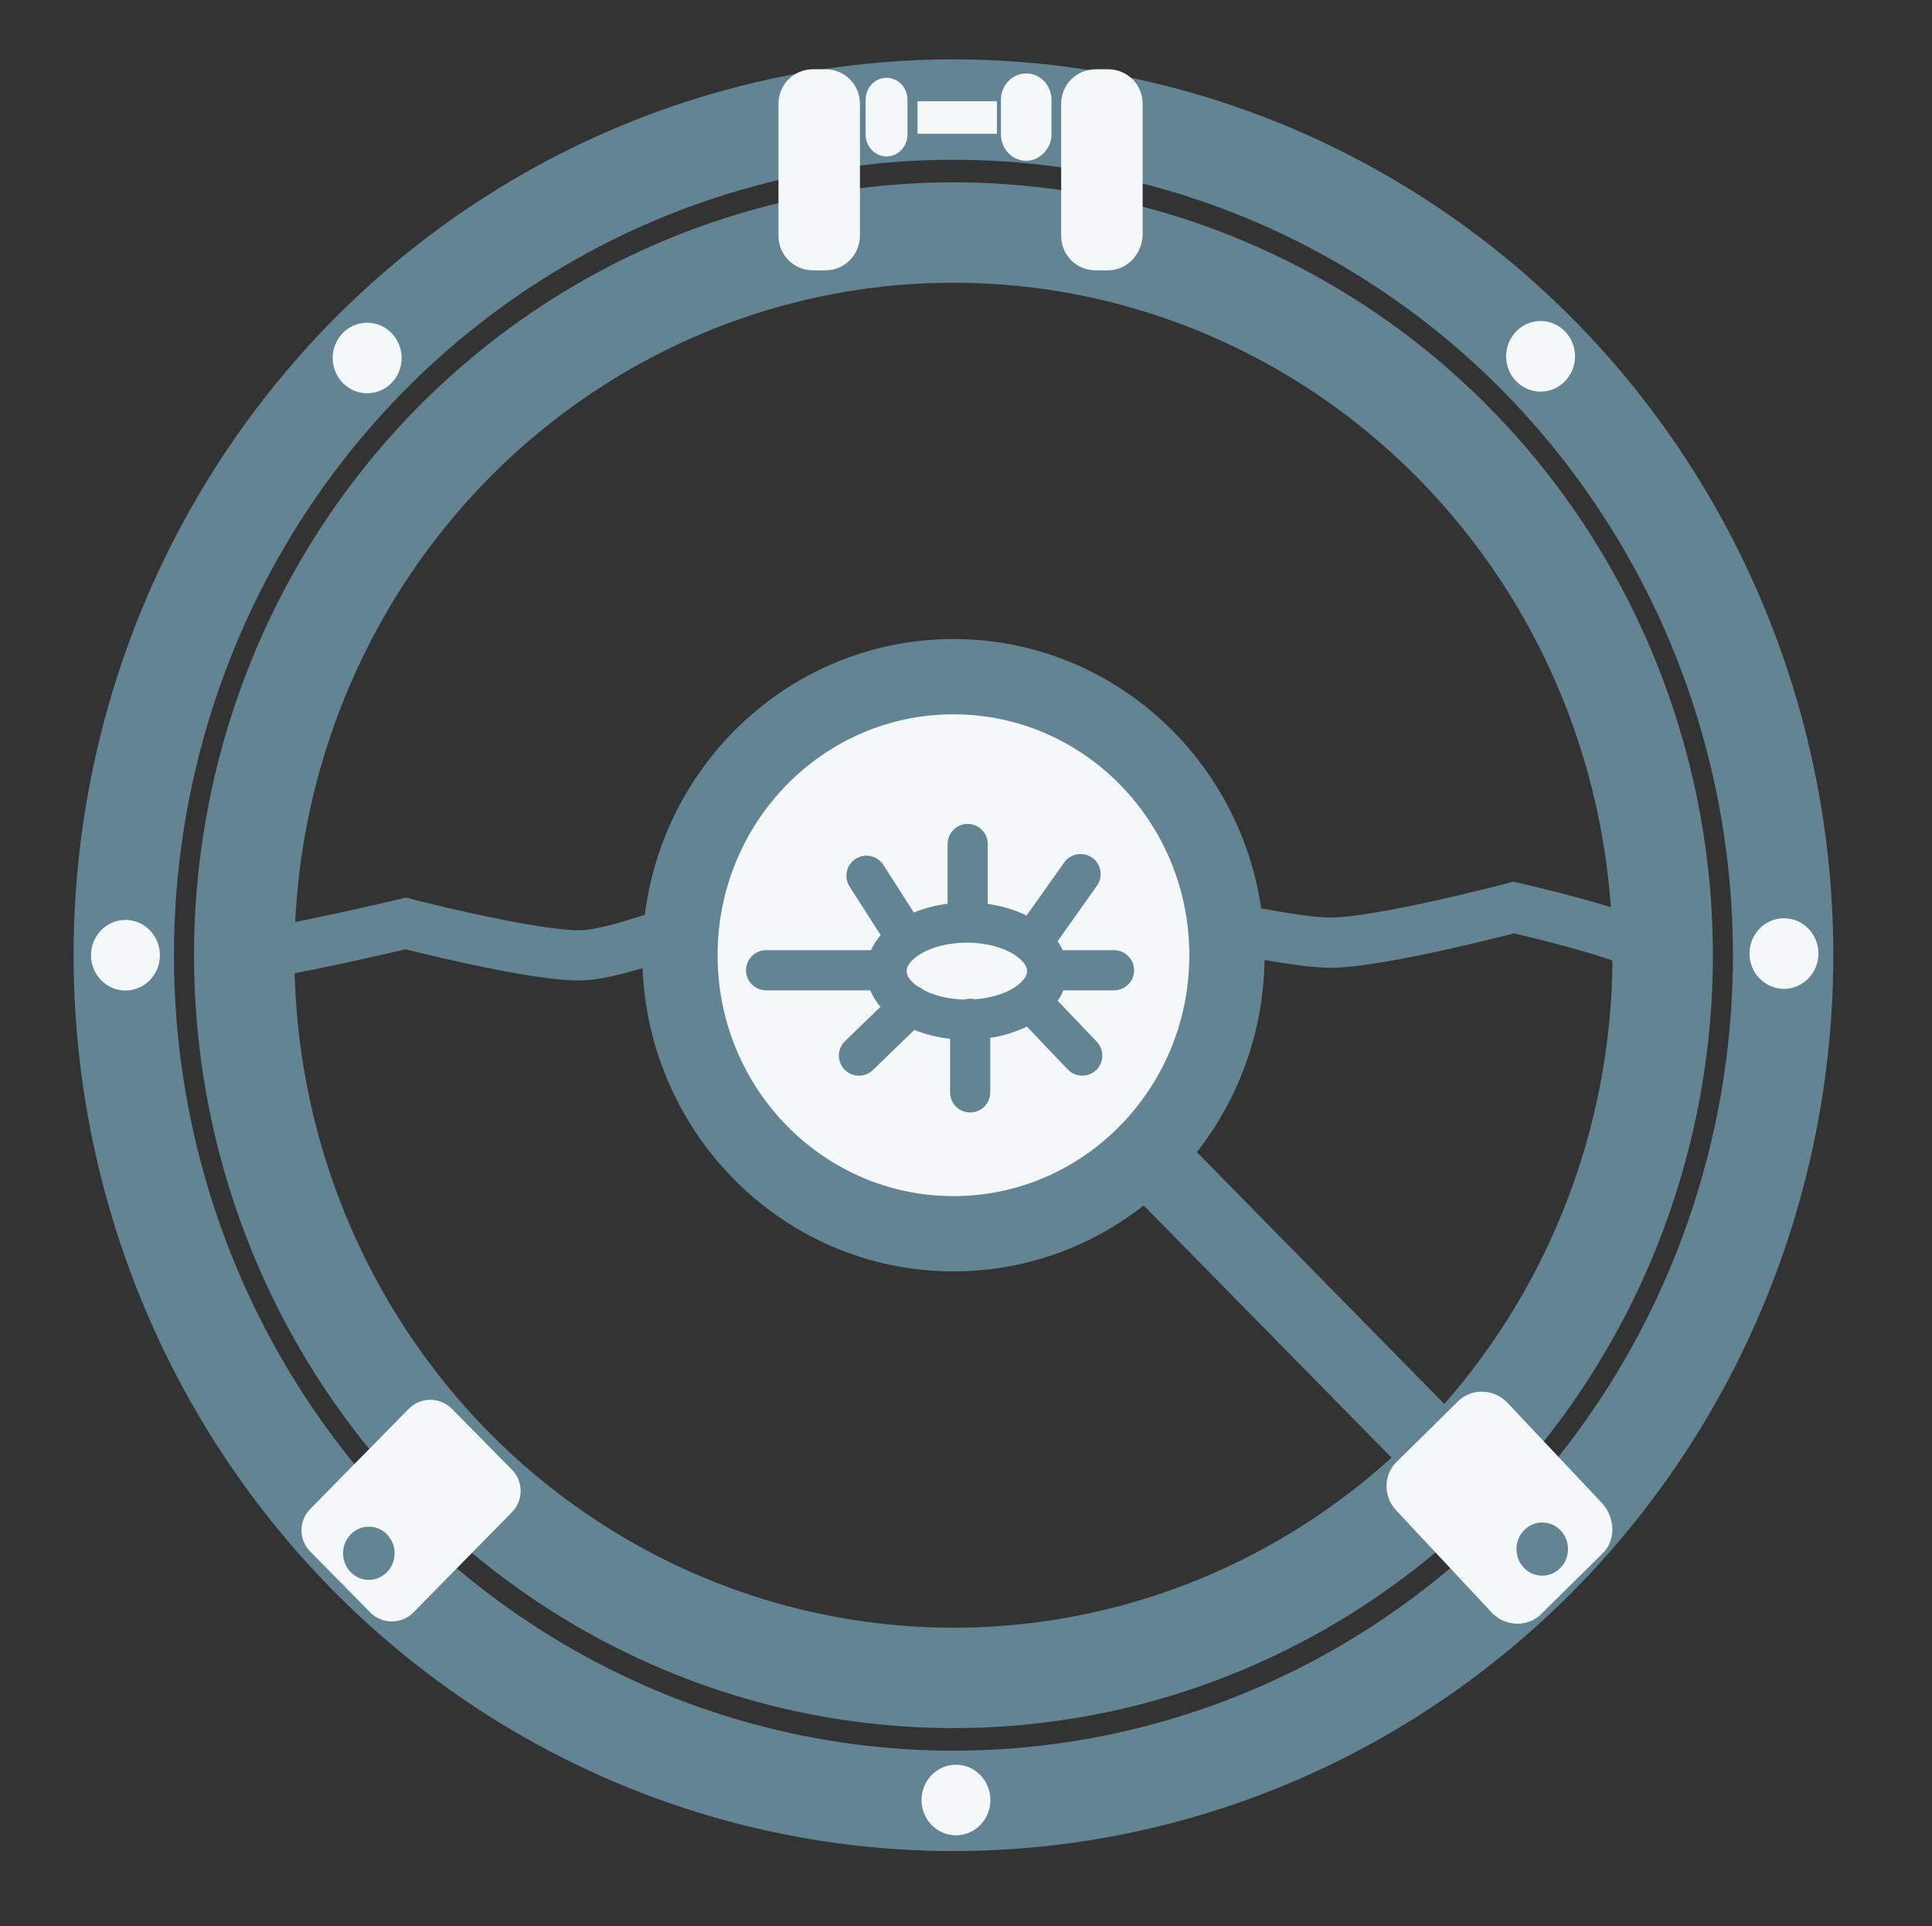 <?xml version="1.0" encoding="utf-8"?>
<!-- Generator: Adobe Illustrator 26.0.3, SVG Export Plug-In . SVG Version: 6.00 Build 0)  -->
<svg version="1.1" id="Layer_1" xmlns="http://www.w3.org/2000/svg" xmlns:xlink="http://www.w3.org/1999/xlink" x="0px" y="0px"
	 viewBox="0 0 231 230.3" style="enable-background:new 0 0 231 230.3;" xml:space="preserve">
<rect x="0" y="0" width="231" height="230.3" fill="#333333" stroke="none"/>
<style type="text/css">
	.st0{fill:none;stroke:#638593;stroke-width:12.001;stroke-miterlimit:10;}
	.st1{fill:#F4F8F9;stroke:#F4F8F9;stroke-width:1.039;stroke-miterlimit:10;}
	.st2{fill:none;stroke:#638593;stroke-width:9.001;stroke-linecap:round;stroke-miterlimit:10;}
	.st3{fill:none;stroke:#638593;stroke-width:6.001;stroke-linecap:round;stroke-miterlimit:10;}
	.st4{fill:#F4F8F9;stroke:#638593;stroke-width:9.001;stroke-miterlimit:10;}
	.st5{fill:none;stroke:#638593;stroke-width:4.801;stroke-miterlimit:10;}
	.st6{fill:none;stroke:#638593;stroke-width:4.801;stroke-linecap:round;stroke-miterlimit:10;}
	.st7{fill:#F4F8F9;}
	.st8{fill:#638593;stroke:#F4F8F9;stroke-width:1.039;stroke-miterlimit:10;}
</style>
<g>
	<g>
		<ellipse class="st0" cx="114" cy="114.2" rx="84.8" ry="86.4"/>
		<ellipse class="st0" cx="114" cy="114.2" rx="99.2" ry="101.1"/>
		<ellipse class="st1" cx="114.3" cy="215.2" rx="3.6" ry="3.7"/>
		<ellipse class="st1" cx="213.3" cy="114" rx="3.6" ry="3.7"/>
		<ellipse class="st1" cx="15" cy="114.2" rx="3.6" ry="3.7"/>
		<ellipse class="st1" cx="184.2" cy="42.6" rx="3.6" ry="3.7"/>
		<ellipse class="st1" cx="43.9" cy="42.8" rx="3.6" ry="3.7"/>
		<line class="st2" x1="133.9" y1="134.8" x2="173.8" y2="175.4"/>
		<path class="st3" d="M29.2,114.2c4.3-0.2,19.3-3.8,19.3-3.8s15.9,4.1,21.3,3.8c5.9-0.3,21.9-7.2,21.9-7.2s16.4,7.3,22.4,7.2
			c5.6-0.2,22.1-5.7,22.1-5.7s17.1,4.2,22.9,4.2c5.9,0,21.9-4.2,21.9-4.2s14.3,3.2,17.8,5.7"/>
		<ellipse class="st4" cx="114" cy="114.2" rx="32.7" ry="33.3"/>
		<ellipse class="st5" cx="115.6" cy="116.1" rx="9.6" ry="5.8"/>
		<line class="st6" x1="108.4" y1="112.2" x2="103.6" y2="104.7"/>
		<line class="st6" x1="123.6" y1="112.4" x2="129.2" y2="104.5"/>
		<line class="st6" x1="123.2" y1="119.7" x2="129.4" y2="126.2"/>
		<line class="st6" x1="116" y1="121.8" x2="116" y2="130.6"/>
		<line class="st6" x1="108.9" y1="120.2" x2="102.7" y2="126.2"/>
		<line class="st6" x1="115.7" y1="110.2" x2="115.7" y2="100.9"/>
		<line class="st6" x1="125.2" y1="116" x2="133.2" y2="116"/>
		<line class="st6" x1="105.9" y1="116" x2="91.6" y2="116"/>
		<path class="st1" d="M98.7,31.8h-1.5c-2,0-3.6-1.6-3.6-3.6V12.4c0-2,1.6-3.6,3.6-3.6h1.5c2,0,3.6,1.6,3.6,3.6v15.7
			C102.3,30.2,100.7,31.8,98.7,31.8z"/>
		<path class="st1" d="M132.5,31.8H131c-2,0-3.6-1.6-3.6-3.6V12.4c0-2,1.6-3.6,3.6-3.6h1.5c2,0,3.6,1.6,3.6,3.6v15.7
			C136,30.2,134.4,31.8,132.5,31.8z"/>
		<path class="st7" d="M106,18.7L106,18.7c-1.4,0-2.5-1.2-2.5-2.6v-4.2c0-1.4,1.1-2.6,2.5-2.6l0,0c1.4,0,2.5,1.2,2.5,2.6v4.2
			C108.5,17.5,107.4,18.7,106,18.7z"/>
		<path class="st1" d="M122.7,18.7L122.7,18.7c-1.4,0-2.5-1.2-2.5-2.6v-4.2c0-1.4,1.1-2.6,2.5-2.6l0,0c1.4,0,2.5,1.2,2.5,2.6v4.2
			C125.2,17.5,124,18.7,122.7,18.7z"/>
		<rect x="109.7" y="12.1" class="st7" width="9.5" height="3.9"/>
		<path class="st7" d="M44.3,192.8l-7.2-7.3c-1.4-1.4-1.4-3.7,0-5.1l11.8-12c1.4-1.4,3.7-1.4,5.1,0l7.2,7.3c1.4,1.4,1.4,3.7,0,5.1
			l-11.8,12C48,194.2,45.7,194.2,44.3,192.8z"/>
		<ellipse class="st8" cx="44.1" cy="185.7" rx="3.6" ry="3.7"/>
		<path class="st1" d="M191.2,185.4l-7.3,7.2c-1.4,1.4-3.7,1.3-5.1-0.1l-11.5-12.3c-1.4-1.5-1.3-3.8,0.1-5.1l7.3-7.2
			c1.4-1.4,3.7-1.3,5.1,0.1l11.5,12.2C192.6,181.8,192.6,184.1,191.2,185.4z"/>
		<ellipse class="st8" cx="184.4" cy="185.2" rx="3.6" ry="3.7"/>
	</g>
</g>
</svg>
